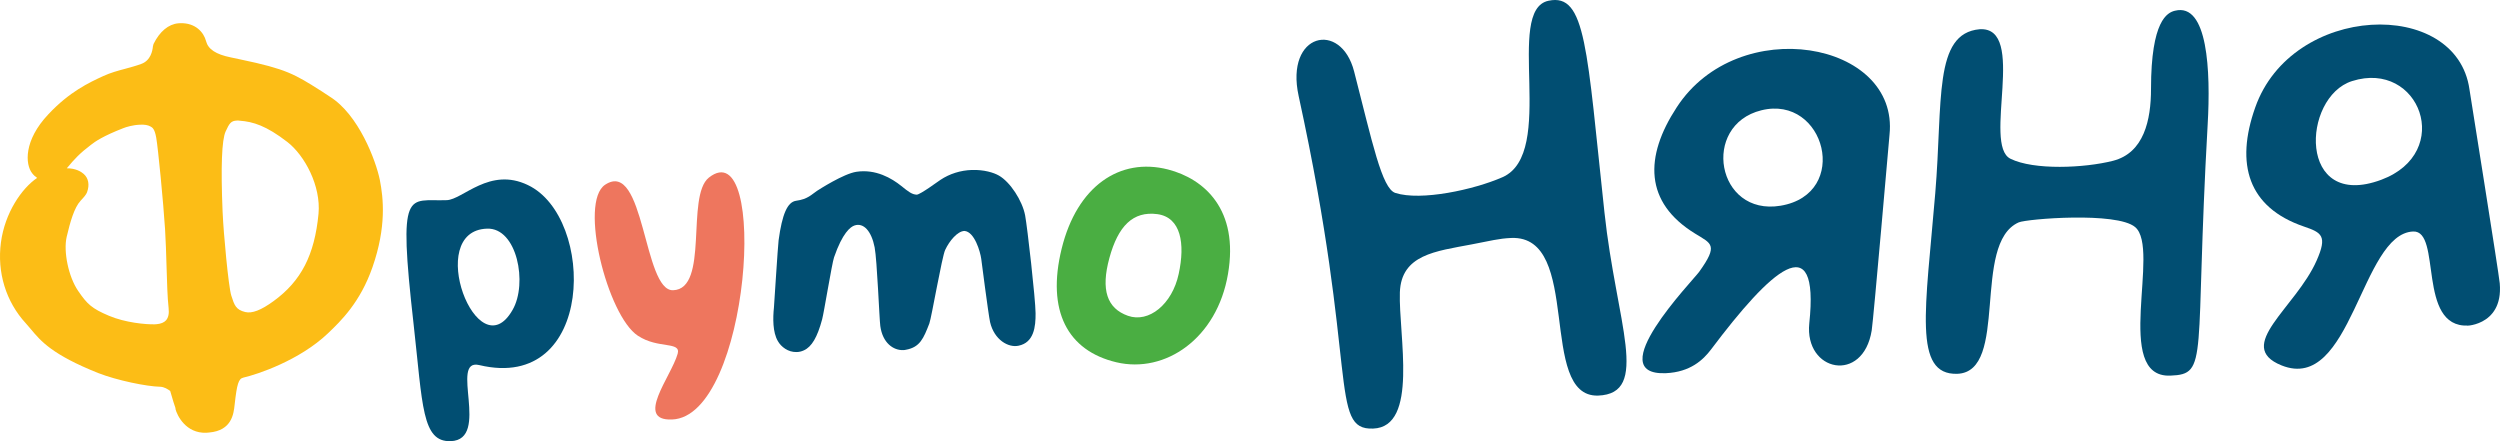 <svg width="170" height="30" viewBox="0 0 170 30" fill="none" xmlns="http://www.w3.org/2000/svg">
<path d="M30.65 29.999C28.682 30.065 28.748 27.59 28.123 22.028C27.055 12.593 27.731 13.71 30.375 13.611C31.468 13.578 33.294 11.327 35.897 12.585C40.517 14.778 40.484 26.713 32.593 24.826C30.517 24.329 33.386 29.899 30.65 29.999ZM33.119 15.548C28.823 15.688 32.477 25.248 34.854 21.076C35.897 19.28 35.162 15.473 33.119 15.548Z" fill="#014E72"/>
<path d="M45.688 28.526C43.145 28.616 45.639 25.612 46.081 24.056C46.322 23.195 44.754 23.742 43.378 22.831C41.31 21.482 39.35 13.743 41.151 12.56C43.845 10.781 43.737 19.81 45.772 19.736C48.241 19.653 46.623 13.346 48.199 12.08C52.294 8.844 51.018 28.36 45.688 28.526Z" fill="#EE765E"/>
<path d="M61.42 23.807C60.761 23.832 60.018 23.335 59.86 22.168C59.793 21.655 59.643 17.699 59.476 16.822C59.259 15.713 58.725 15.125 58.108 15.332C57.833 15.423 57.291 15.829 56.715 17.5C56.574 17.906 56.023 21.291 55.906 21.713C55.581 22.93 55.197 23.584 54.663 23.824C54.505 23.898 54.338 23.939 54.163 23.939C53.596 23.956 53.112 23.584 52.895 23.195C52.537 22.59 52.553 21.622 52.628 20.91C52.637 20.828 52.895 16.714 52.945 16.342C53.187 14.554 53.546 13.735 54.138 13.652C54.939 13.544 55.189 13.221 55.564 12.973C55.681 12.899 57.358 11.814 58.233 11.682C59.551 11.483 60.636 12.12 61.294 12.65C61.786 13.047 62.012 13.221 62.337 13.238C62.579 13.23 63.78 12.344 63.955 12.228C64.581 11.814 65.315 11.583 66.09 11.558C66.9 11.533 67.567 11.732 67.925 11.939C68.684 12.369 69.519 13.635 69.71 14.653C69.86 15.464 70.411 20.306 70.419 21.299C70.428 22.218 70.311 23.294 69.26 23.509C68.576 23.658 67.609 23.12 67.325 21.904C67.208 21.366 66.724 17.6 66.724 17.6C66.657 17.111 66.266 15.754 65.582 15.704C65.106 15.721 64.556 16.383 64.272 16.995C64.055 17.442 63.346 21.589 63.196 21.994C62.804 23.004 62.562 23.608 61.611 23.782C61.545 23.799 61.478 23.807 61.42 23.807Z" fill="#014E72"/>
<path d="M14.027 29.428C12.642 29.477 12.042 28.261 11.925 27.789L11.942 27.781C11.858 27.557 11.75 27.193 11.575 26.589C11.416 26.465 11.166 26.308 10.891 26.299C9.99 26.283 7.955 25.869 6.67 25.364C3.542 24.114 2.775 23.195 2.099 22.384C1.983 22.252 1.874 22.119 1.757 21.987C0.406 20.522 -0.211 18.519 0.064 16.483C0.331 14.472 1.474 12.808 2.525 12.097C2.4 12.014 2.283 11.906 2.183 11.774C1.716 11.178 1.599 9.556 3.292 7.768C4.735 6.228 6.061 5.616 7.029 5.169C7.513 4.946 8.03 4.805 8.53 4.673C8.889 4.573 9.239 4.482 9.598 4.35C10.257 4.118 10.373 3.431 10.399 3.15L10.44 2.992C10.857 2.14 11.458 1.643 12.125 1.585L12.25 1.577C13.309 1.544 13.86 2.214 14.01 2.794C14.152 3.348 14.677 3.696 15.695 3.903L16.354 4.043C19.482 4.697 20.024 5.037 21.842 6.187L22.434 6.576C24.386 7.793 25.562 10.921 25.829 12.237C26.071 13.471 26.288 15.424 25.328 18.172C24.494 20.564 23.177 21.83 22.301 22.666C20.366 24.511 17.488 25.463 16.546 25.678C16.22 25.753 16.112 26.101 15.954 27.532C15.887 28.145 15.762 29.279 14.219 29.411C14.16 29.419 14.093 29.428 14.027 29.428ZM4.543 11.443C5.152 11.443 5.519 11.675 5.686 11.823C6.02 12.113 6.103 12.568 5.919 13.073C5.861 13.23 5.719 13.396 5.477 13.653C5.044 14.124 4.768 15.109 4.535 16.102C4.301 17.112 4.66 18.825 5.311 19.777C5.928 20.68 6.236 20.977 7.413 21.474C8.513 21.938 9.898 22.07 10.524 22.053L10.649 22.045C10.941 22.02 11.158 21.929 11.291 21.78C11.449 21.598 11.508 21.325 11.466 20.952C11.383 20.216 11.358 19.181 11.324 18.097C11.299 17.253 11.274 16.376 11.224 15.581C11.107 13.768 10.749 10.061 10.624 9.365C10.515 8.753 10.365 8.67 10.223 8.596C10.065 8.505 9.823 8.463 9.523 8.48C9.039 8.496 8.572 8.637 8.372 8.72C7.012 9.249 6.47 9.622 6.178 9.854C5.436 10.416 5.06 10.814 4.543 11.443ZM16.112 8.198C15.703 8.215 15.595 8.389 15.345 8.935C15.078 9.506 15.011 11.343 15.136 14.398L15.144 14.53C15.194 15.771 15.536 19.504 15.728 20.1C15.937 20.754 16.037 21.06 16.671 21.217C17.138 21.333 17.755 21.093 18.606 20.473C20.483 19.107 21.392 17.336 21.659 14.538C21.834 12.643 20.716 10.565 19.54 9.655C18.105 8.546 17.204 8.273 16.296 8.207C16.229 8.198 16.17 8.19 16.112 8.198Z" fill="#FCBD16"/>
<path d="M155.145 24.847C151.9 23.539 156.113 20.932 157.53 17.72C158.273 16.04 157.881 15.817 156.663 15.403C152.868 14.104 151.992 11.157 153.352 7.317C155.837 0.224 167.039 -0.19 167.923 6.075C167.931 6.158 169.925 18.59 169.983 19.268C170.25 22.331 167.264 22.157 167.823 22.14C164.336 22.281 166.063 15.66 164.095 15.742C160.533 15.883 159.916 26.767 155.145 24.847ZM159.941 5.513C156.513 6.597 156.213 14.352 161.926 12.225C166.897 10.371 164.537 4.056 159.941 5.513Z" fill="#014E72"/>
<path d="M147.578 25.543C143.65 25.692 146.953 16.902 145.185 15.438C143.933 14.386 137.811 14.883 137.269 15.123C134.05 16.555 136.644 25.278 133.099 25.419C130.071 25.518 130.939 21.041 131.597 13.145C132.123 6.88 131.456 2.269 134.617 1.988C137.878 1.79 134.792 9.851 136.71 10.794C138.295 11.581 141.731 11.432 143.683 10.935C145.794 10.397 146.269 8.154 146.269 6.044C146.269 1.376 147.386 0.854 147.895 0.73C150.131 0.167 150.331 4.827 150.122 8.452C149.213 24.5 150.231 25.444 147.578 25.543Z" fill="#014E72"/>
<path d="M113.273 25.377C108.836 25.551 115.083 19.12 115.55 18.475C116.868 16.637 116.376 16.571 115.267 15.884C111.814 13.765 111.814 10.662 114.015 7.301C118.194 0.862 129.154 2.791 128.487 9.164C128.478 9.246 127.394 21.744 127.277 22.464C126.693 26.114 122.69 25.286 123.032 21.984C123.741 15.28 120.379 18.408 116.351 23.764C115.817 24.467 114.95 25.303 113.273 25.377ZM119.771 7.5C115.659 8.518 116.718 14.717 121.08 13.989C125.876 13.186 124.108 6.424 119.771 7.5Z" fill="#014E72"/>
<path d="M93.372 29.143C90.361 29.259 92.363 25.096 88.309 6.532C87.367 2.236 91.187 1.376 92.08 4.86C93.314 9.652 93.965 12.822 94.882 13.12C96.625 13.683 100.237 12.897 102.164 12.052C105.892 10.422 102.272 0.68 105.3 0.051C107.86 -0.503 107.902 3.37 109.103 14.444C109.912 21.984 112.256 26.768 108.661 26.901C104.541 27.008 107.635 15.984 102.764 16.182C101.922 16.216 101.33 16.381 100.062 16.621C97.635 17.085 95.282 17.308 95.191 19.882C95.099 22.812 96.484 29.036 93.372 29.143Z" fill="#014E72"/>
<path d="M79.426 11.525C76.139 10.681 73.237 12.667 72.194 16.904C71.152 21.142 72.594 23.849 75.914 24.635C79.242 25.421 82.762 23.013 83.504 18.626C84.255 14.248 81.894 12.162 79.426 11.525ZM80.151 18.626C79.709 20.695 78.116 21.978 76.698 21.473C75.272 20.968 74.847 19.71 75.439 17.542C76.031 15.373 77.04 14.339 78.708 14.562C80.301 14.786 80.602 16.557 80.151 18.626Z" fill="#4AAE42"/>
</svg>
